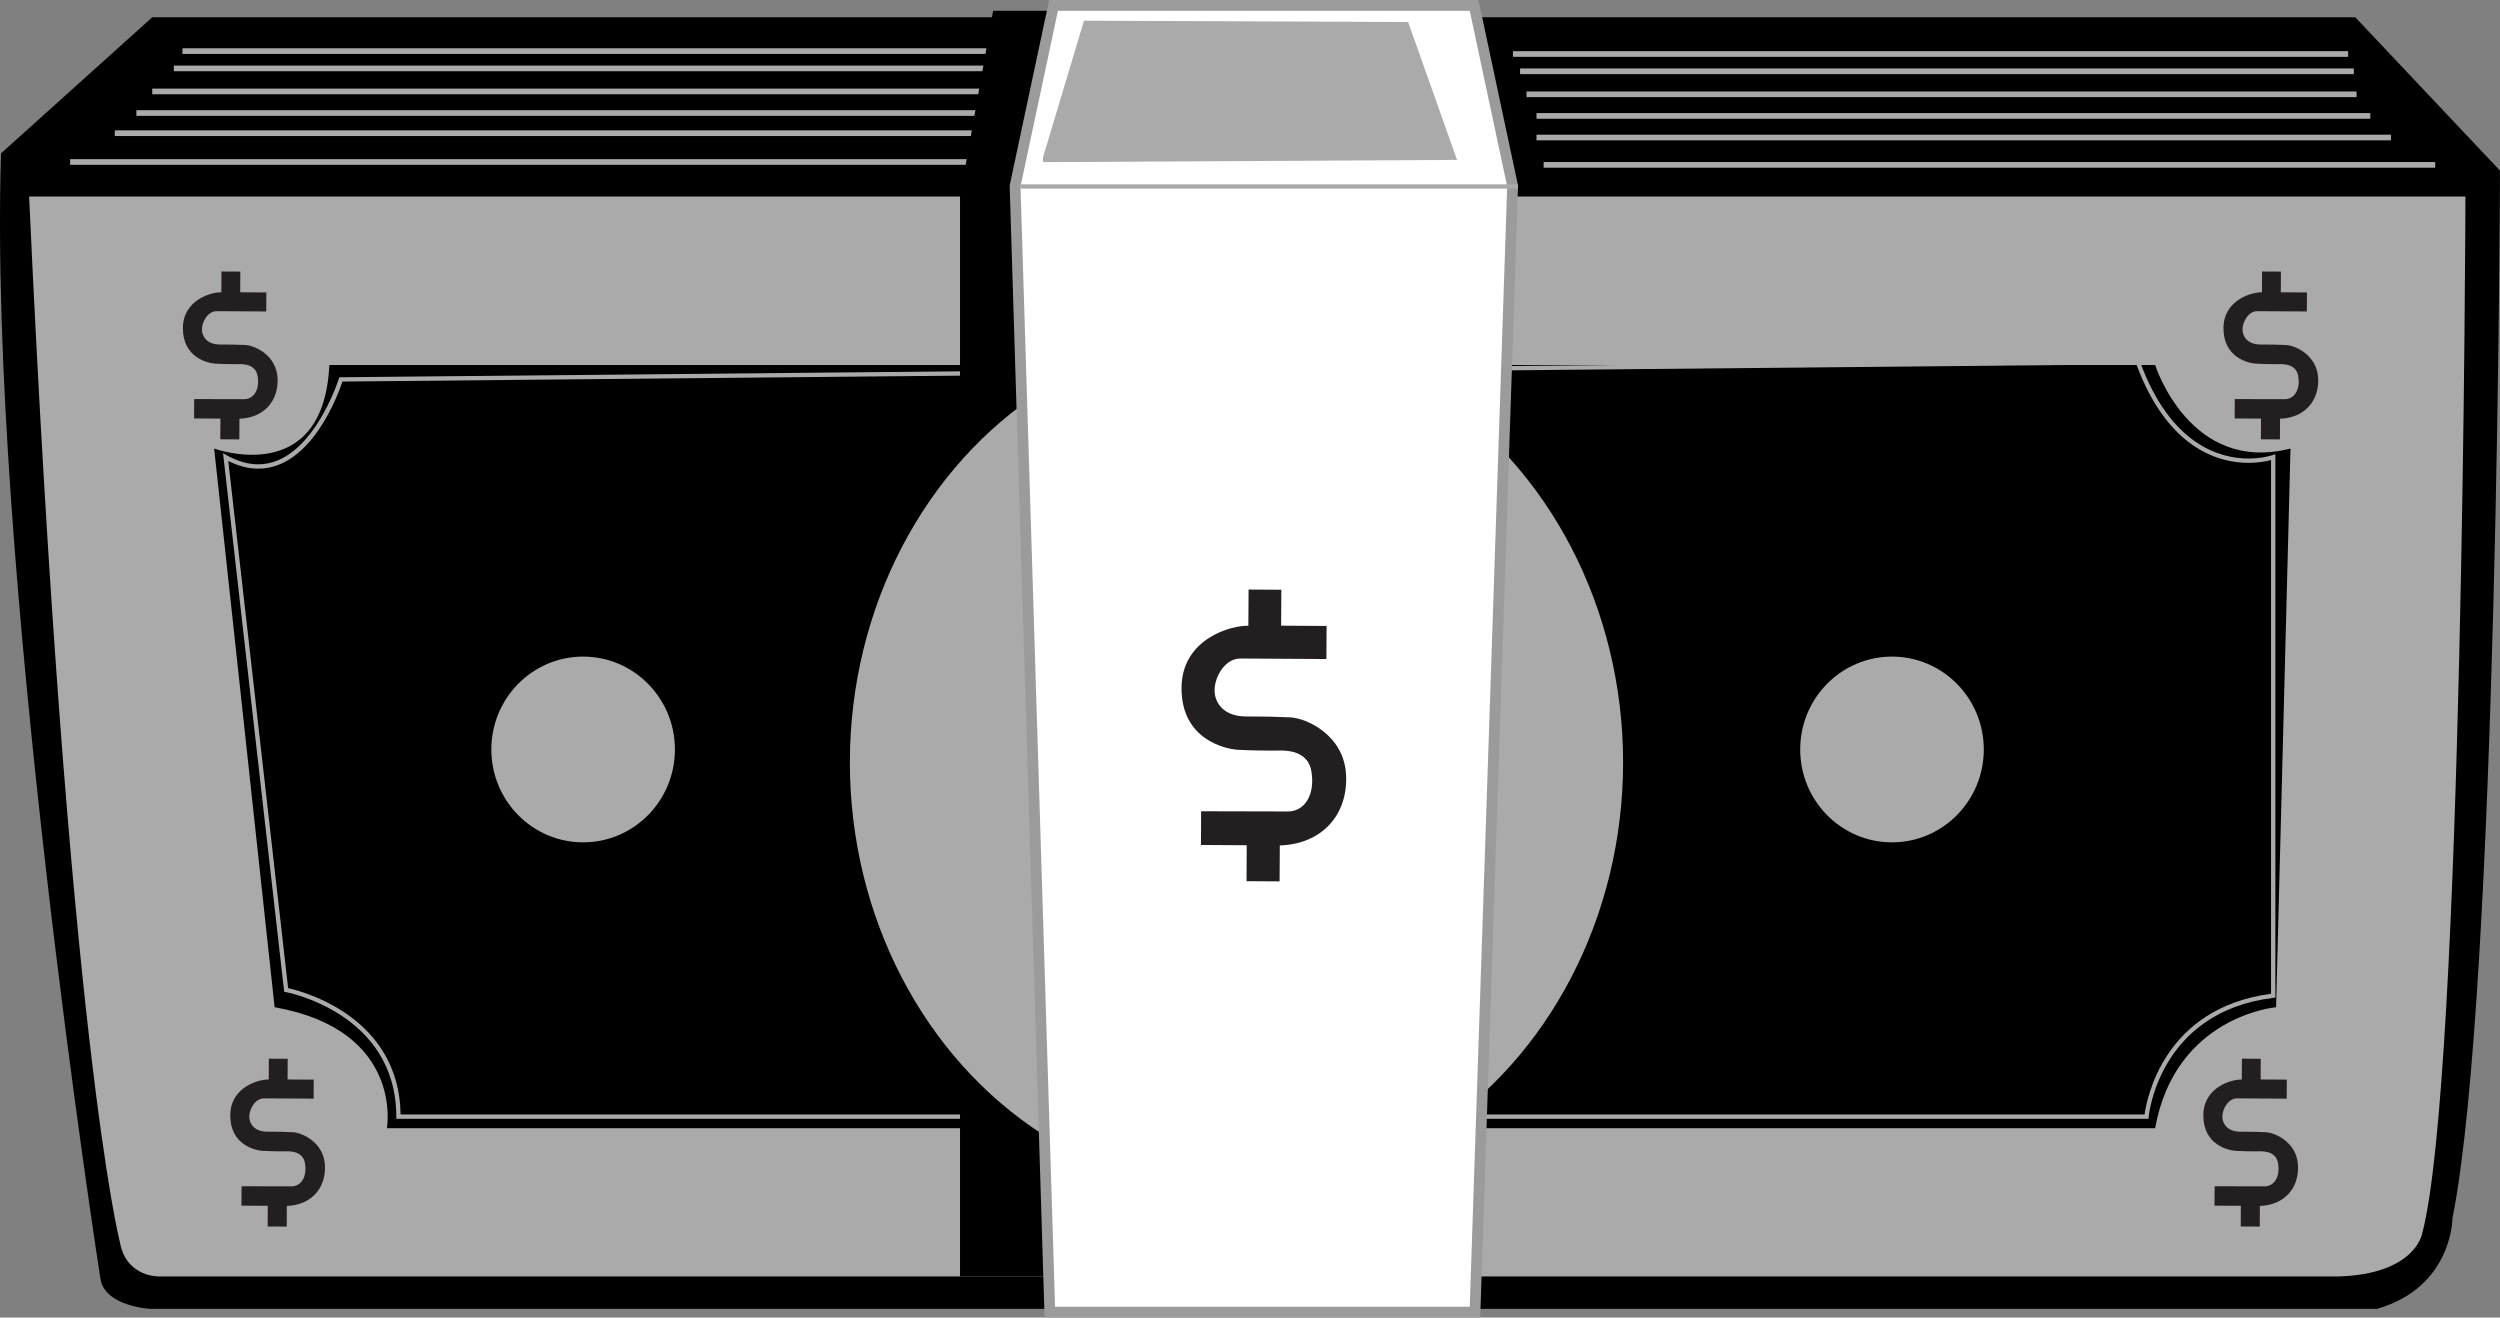 <?xml version="1.0" encoding="utf-8"?>
<!-- Generator: Adobe Illustrator 17.0.0, SVG Export Plug-In . SVG Version: 6.00 Build 0)  -->
<!DOCTYPE svg PUBLIC "-//W3C//DTD SVG 1.1//EN" "http://www.w3.org/Graphics/SVG/1.1/DTD/svg11.dtd">
<svg version="1.1" id="Layer_1" xmlns="http://www.w3.org/2000/svg" xmlns:xlink="http://www.w3.org/1999/xlink" x="0px" y="0px"
	 width="881.219px" height="464.408px" viewBox="0 0 881.219 464.408" enable-background="new 0 0 881.219 464.408"
	 xml:space="preserve">
<rect x="0" y="0" width="881.219" height="464.408" fill="#808080" stroke="none"/>
<path d="M35.388,450.704c0,0-39.589-253.521-35.021-396.65L53.66,6.091H830.21l51.009,54.054c0,0-0.761,289.303-16.749,369.242
	c0,0,0,24.362-26.646,31.976H52.898C52.898,461.363,36.874,460.493,35.388,450.704z"/>
<path fill="#AAAAAA" d="M10.264,69.281h858.774c0,0-0.761,310.62-15.227,365.436c0,0-2.284,14.465-29.692,15.227H56.705
	c0,0-12.181,0.761-14.465-12.181C42.24,437.761,23.968,367.72,10.264,69.281z"/>
<g>
	<line fill="#AAAAAA" x1="64.318" y1="18.018" x2="361.235" y2="18.018"/>
	<rect x="64.318" y="17.018" fill="#AAAAAA" width="296.917" height="1.999"/>
</g>
<g>
	<line fill="#AAAAAA" x1="53.66" y1="32.229" x2="355.652" y2="32.229"/>
	<rect x="53.66" y="31.23" fill="#AAAAAA" width="301.992" height="1.999"/>
</g>
<g>
	<line fill="#AAAAAA" x1="48.077" y1="39.843" x2="355.652" y2="39.843"/>
	<rect x="48.077" y="38.843" fill="#AAAAAA" width="307.575" height="1.999"/>
</g>
<g>
	<line fill="#AAAAAA" x1="355.652" y1="46.948" x2="40.463" y2="46.948"/>
	<rect x="40.463" y="45.949" fill="#AAAAAA" width="315.188" height="1.999"/>
</g>
<g>
	<line fill="#AAAAAA" x1="24.729" y1="57.099" x2="350.069" y2="57.099"/>
	<rect x="24.729" y="56.099" fill="#AAAAAA" width="325.339" height="1.999"/>
</g>
<g>
	<line fill="#AAAAAA" x1="357.682" y1="24.109" x2="61.273" y2="24.109"/>
	<rect x="61.273" y="23.109" fill="#AAAAAA" width="296.409" height="1.999"/>
</g>
<g>
	<line fill="#AAAAAA" x1="533.294" y1="19.033" x2="827.682" y2="19.033"/>
	<rect x="533.294" y="18.033" fill="#AAAAAA" width="294.388" height="1.999"/>
</g>
<g>
	<line fill="#AAAAAA" x1="538.075" y1="33.244" x2="830.654" y2="33.244"/>
	<rect x="538.075" y="32.245" fill="#AAAAAA" width="292.58" height="1.999"/>
</g>
<g>
	<line fill="#AAAAAA" x1="541.597" y1="40.858" x2="835.504" y2="40.858"/>
	<rect x="541.597" y="39.858" fill="#AAAAAA" width="293.907" height="1.999"/>
</g>
<g>
	<line fill="#AAAAAA" x1="842.779" y1="48.471" x2="541.597" y2="48.471"/>
	<rect x="541.597" y="47.471" fill="#AAAAAA" width="301.182" height="1.999"/>
</g>
<g>
	<line fill="#AAAAAA" x1="544.113" y1="58.114" x2="858.379" y2="58.114"/>
	<rect x="544.113" y="57.115" fill="#AAAAAA" width="314.266" height="1.999"/>
</g>
<g>
	<line fill="#AAAAAA" x1="829.695" y1="25.124" x2="535.81" y2="25.124"/>
	<rect x="535.81" y="24.124" fill="#AAAAAA" width="293.885" height="1.999"/>
</g>
<path d="M116.088,128.664h643.573c0,0,12.181,38.574,47.71,29.438l-5.076,196.929c0,0-35.528,3.045-42.634,42.634H136.39
	c0,0,6.091-34.513-39.589-42.634L75.484,158.102C75.484,158.102,114.058,172.313,116.088,128.664z"/>
<g>
	<path fill="#AAAAAA" d="M756.616,394.366H139.689v-0.761c0-36.499-38.572-43.845-38.961-43.914l-0.559-0.1L78.621,159.763
		l1.294,0.718c3.81,2.117,7.549,3.19,11.112,3.19c18.829,0,28.301-29.856,28.395-30.158l0.165-0.531l0.555-0.005l633.96-6.096
		l0.184,0.506c10.833,29.791,28.605,34.238,38.234,34.238c5.053,0,8.471-1.185,8.505-1.197l1.016-0.358v191.572l-0.669,0.082
		c-40.496,4.94-43.966,41.571-43.998,41.941l-0.057,0.699H756.616z M141.206,392.843H755.94c0.7-5.194,6.587-37.543,44.579-42.543
		V162.168c-1.429,0.381-4.276,0.981-7.998,0.981c-9.973,0-28.312-4.529-39.479-34.734l-632.336,6.08
		c-1.408,4.248-10.929,30.699-29.678,30.699c-3.419,0-6.965-0.909-10.563-2.703l21.093,185.815
		C106.389,349.373,140.709,358.183,141.206,392.843z"/>
</g>
<path fill="#231F20" d="M86.493,121.614c-3.289-0.149-4.837-0.158-9.094-0.183c-4.257-0.025-6.241-2.682-6.225-5.327
	s2.038-6.439,5.263-6.419c3.225,0.019,17.416,0.104,17.416,0.104l0.04-6.709l-9.224-0.055l0.044-7.289l-6.644-0.04l-0.044,7.353
	c-3.354-0.149-13.497,2.564-13.557,12.563c-0.063,10.521,8.892,12.438,11.472,12.583c2.579,0.144,5.611,0.163,7.095,0.171
	c1.484,0.009,6.971-0.668,7.78,4.24c0.809,4.907-1.532,8.119-4.757,8.099s-17.61-0.041-17.61-0.041l-0.041,6.838l9.289,0.055
	l-0.043,7.289l6.709,0.04l0.043-7.289c8.517-0.272,13.841-6.175,13.438-14.305C97.438,125.163,89.782,121.763,86.493,121.614z"/>
<path fill="#231F20" d="M103.191,399.089c-3.289-0.149-4.837-0.158-9.094-0.183c-4.257-0.025-6.241-2.682-6.225-5.327
	c0.016-2.645,2.038-6.439,5.263-6.419c3.225,0.019,17.416,0.104,17.416,0.104l0.04-6.709l-9.224-0.055l0.044-7.289l-6.644-0.04
	l-0.044,7.354c-3.354-0.149-13.497,2.564-13.557,12.563c-0.063,10.521,8.892,12.438,11.472,12.583
	c2.579,0.144,5.611,0.163,7.095,0.171c1.484,0.009,6.971-0.668,7.78,4.24c0.809,4.907-1.532,8.119-4.757,8.099
	s-17.61-0.041-17.61-0.041l-0.041,6.838l9.289,0.055l-0.043,7.289l6.709,0.04l0.043-7.289c8.517-0.272,13.841-6.175,13.438-14.305
	C114.136,402.638,106.48,399.237,103.191,399.089z"/>
<path fill="#231F20" d="M805.777,121.614c-3.289-0.149-4.837-0.158-9.094-0.183c-4.257-0.025-6.241-2.682-6.225-5.327
	s2.038-6.439,5.263-6.419c3.225,0.019,17.416,0.104,17.416,0.104l0.04-6.709l-9.224-0.055l0.044-7.289l-6.644-0.04l-0.044,7.353
	c-3.354-0.149-13.497,2.564-13.557,12.563c-0.063,10.521,8.892,12.438,11.472,12.583c2.579,0.144,5.611,0.163,7.095,0.171
	c1.484,0.009,6.971-0.668,7.78,4.24c0.809,4.907-1.532,8.119-4.757,8.099c-3.225-0.019-17.61-0.041-17.61-0.041l-0.041,6.838
	l9.289,0.055l-0.044,7.289l6.709,0.04l0.043-7.289c8.517-0.272,13.841-6.175,13.438-14.305
	C816.722,125.163,809.066,121.763,805.777,121.614z"/>
<path fill="#231F20" d="M798.671,399.089c-3.289-0.149-4.837-0.158-9.094-0.183c-4.257-0.025-6.241-2.682-6.225-5.327
	s2.038-6.439,5.263-6.419c3.225,0.019,17.416,0.104,17.416,0.104l0.04-6.709l-9.224-0.055l0.044-7.289l-6.644-0.04l-0.044,7.354
	c-3.354-0.149-13.497,2.564-13.557,12.563c-0.063,10.521,8.892,12.438,11.472,12.583c2.579,0.144,5.611,0.163,7.095,0.171
	c1.484,0.009,6.971-0.668,7.78,4.24c0.809,4.907-1.532,8.119-4.757,8.099c-3.225-0.019-17.61-0.041-17.61-0.041l-0.041,6.838
	l9.289,0.055l-0.044,7.289l6.709,0.04l0.043-7.289c8.517-0.272,13.841-6.175,13.439-14.305
	C809.616,402.638,801.96,399.237,798.671,399.089z"/>
<ellipse fill="#AAAAAA" cx="205.544" cy="264.18" rx="32.356" ry="32.737"/>
<ellipse fill="#AAAAAA" cx="666.906" cy="264.18" rx="32.356" ry="32.737"/>
<polygon points="379.506,3.807 350.069,3.807 338.395,69.281 338.395,449.943 379.506,449.951 "/>
<ellipse fill="#AAAAAA" cx="435.844" cy="268.747" rx="136.277" ry="151.504"/>
<path fill="#9B9B9B" d="M521.749,464.408H368.202L355.893,65.385L369.827,0h151.321l13.935,65.389L521.749,464.408z
	 M375.585,456.795h138.801l13.058-390.729L514.986,7.613H375.989L363.531,66.07L375.585,456.795z"/>
<polygon fill="#FFFFFF" points="518.067,460.601 531.264,65.728 518.067,3.807 372.908,3.807 359.712,65.728 371.893,460.601 "/>
<path fill="#231F20" d="M454.748,252.854c-5.716-0.258-8.407-0.274-15.806-0.319c-7.399-0.044-10.847-4.661-10.819-9.258
	s3.542-11.19,9.148-11.156c5.605,0.033,30.269,0.181,30.269,0.181l0.07-11.659l-16.031-0.096l0.076-12.668l-11.547-0.069
	l-0.076,12.78c-5.828-0.259-23.458,4.456-23.561,21.833c-0.109,18.285,15.454,21.617,19.937,21.868
	c4.483,0.251,9.752,0.283,12.33,0.298c2.578,0.015,12.115-1.161,13.521,7.368c1.406,8.529-2.663,14.11-8.268,14.076
	c-5.605-0.034-30.605-0.071-30.605-0.071l-0.071,11.883l16.143,0.096l-0.076,12.668l11.659,0.07l0.076-12.668
	c14.801-0.472,24.056-10.731,23.355-24.861C473.77,259.022,460.464,253.112,454.748,252.854z"/>
<polygon fill="#AAAAAA" points="382.085,7.292 367.628,55.529 367.68,57.146 513.591,56.363 496.348,7.77 "/>
<g>
	<rect x="359.712" y="64.967" fill="#AAAAAA" width="175.372" height="1.523"/>
</g>
</svg>

